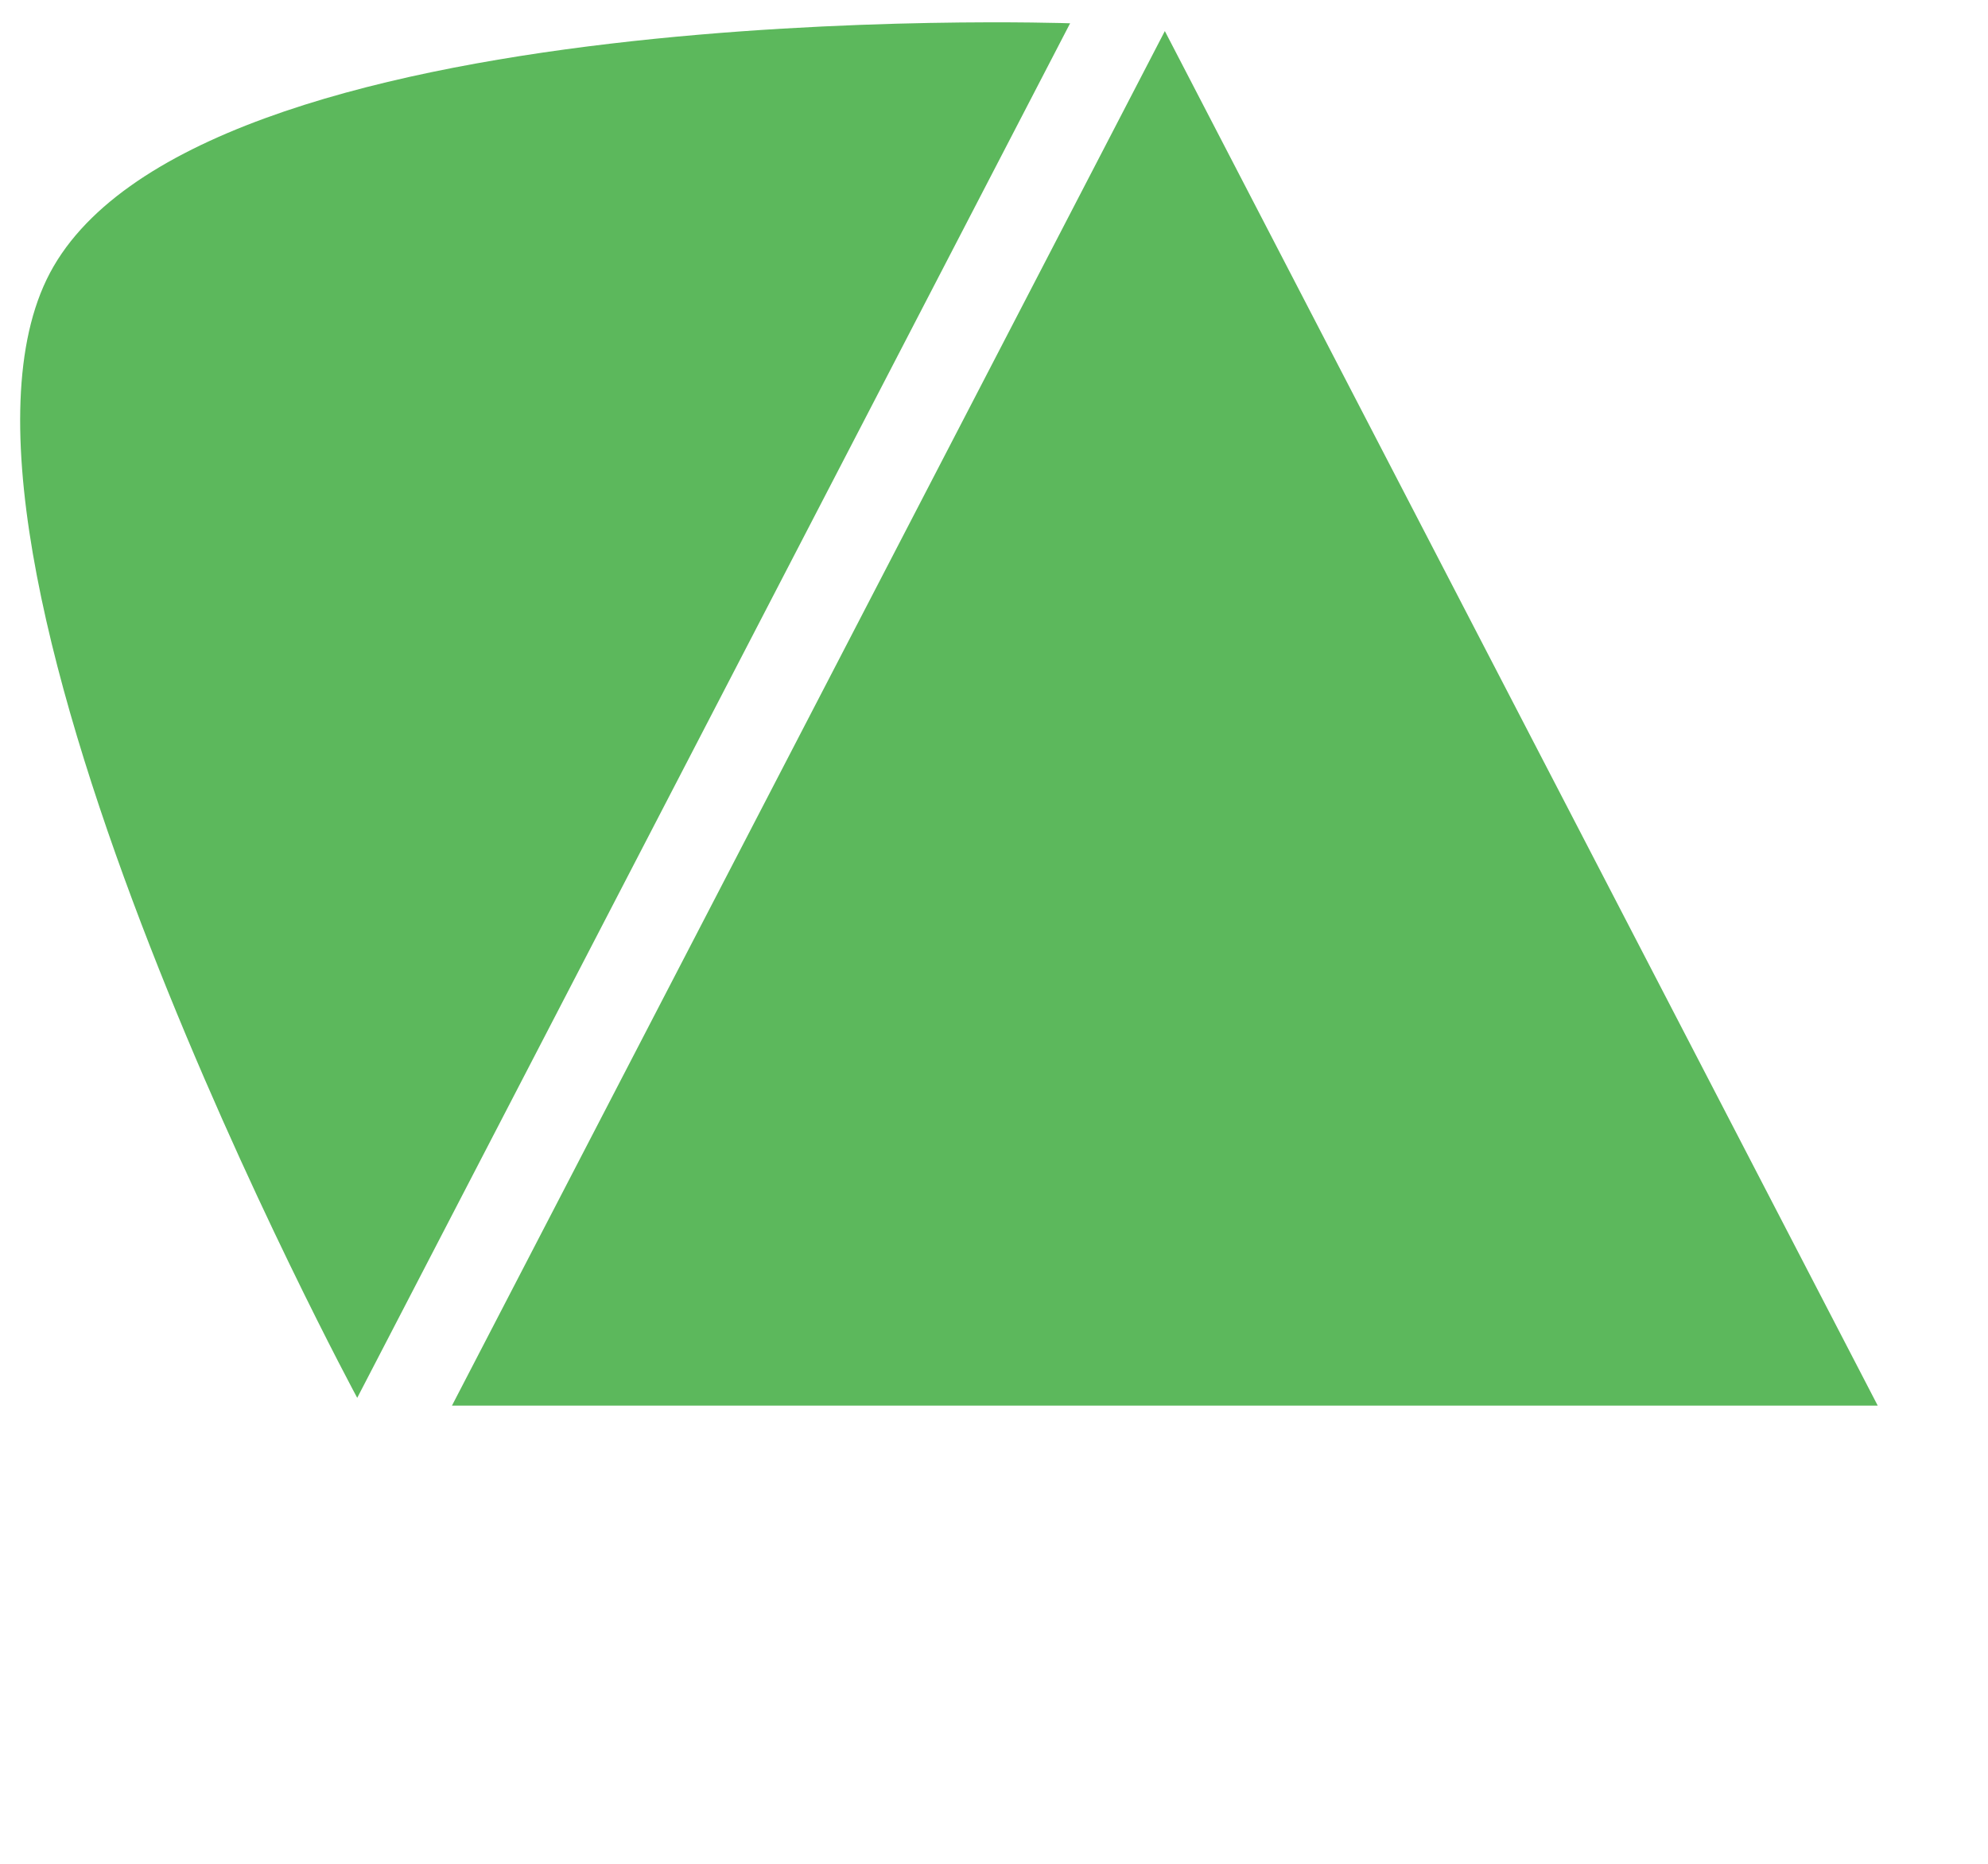 <svg width="64" height="60" viewBox="0 0 64 60" fill="none" xmlns="http://www.w3.org/2000/svg">
<path d="M11.5 45C11.5 45 -2.95 18.25 1.5 9C5.95 -0.25 34.45 0.75 34.45 0.75L11.5 45Z" fill="#5CB85C"/>
<path d="M37.5 1L60.45 45.25H14.55L37.5 1Z" fill="#5CB85C"/>
</svg>
